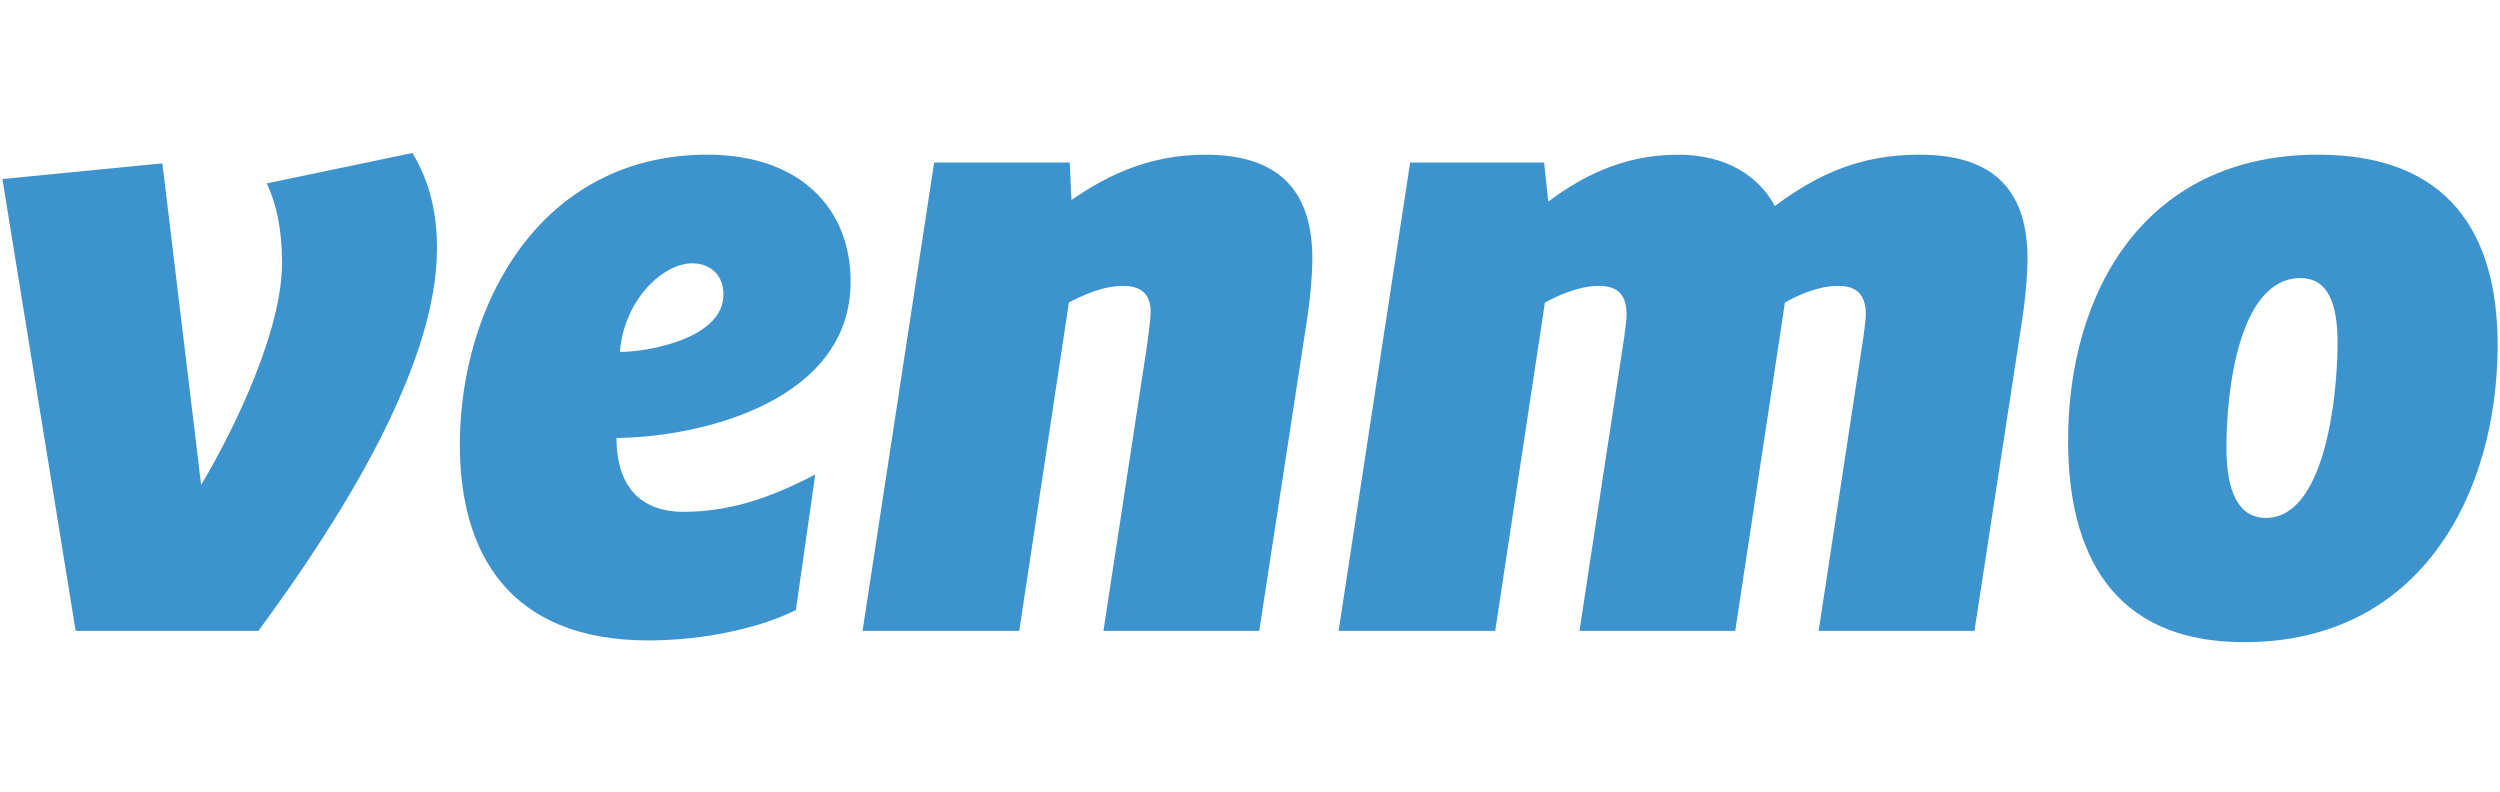 <svg xmlns="http://www.w3.org/2000/svg" width="101" height="32" preserveAspectRatio="xMinYMin meet" viewBox="0 0 101 32"><g id="Page-1" fill="none" fill-rule="evenodd" stroke="none" stroke-width="1"><g id="Blue" fill="#3D93CE"><g id="Logo"><path d="M16.666,0.18 C17.347,1.339 17.654,2.533 17.654,4.041 C17.654,8.851 13.671,15.1 10.439,19.488 L3.057,19.488 L0.097,1.233 L6.56,0.6 L8.126,13.59 C9.588,11.133 11.393,7.272 11.393,4.639 C11.393,3.198 11.154,2.217 10.78,1.409 L16.666,0.18 Z M24.907,11.694 C24.907,13.837 26.063,14.677 27.595,14.677 C29.263,14.677 30.86,14.257 32.936,13.169 L32.154,18.645 C30.692,19.381 28.412,19.873 26.199,19.873 C20.586,19.873 18.578,16.363 18.578,11.975 C18.578,6.288 21.845,0.249 28.582,0.249 C32.291,0.249 34.365,2.392 34.365,5.376 C34.365,10.186 28.378,11.659 24.907,11.694 Z M25.043,8.218 C26.233,8.218 29.227,7.657 29.227,5.902 C29.227,5.059 28.65,4.639 27.969,4.639 C26.777,4.639 25.214,6.112 25.043,8.218 Z M53.019,4.464 C53.019,5.166 52.915,6.184 52.813,6.849 L50.873,19.487 L44.579,19.487 L46.348,7.902 C46.382,7.588 46.485,6.955 46.485,6.604 C46.485,5.762 45.974,5.551 45.361,5.551 C44.545,5.551 43.728,5.937 43.184,6.219 L41.177,19.488 L34.847,19.488 L37.739,0.566 L43.217,0.566 L43.287,2.076 C44.579,1.199 46.281,0.25 48.695,0.25 C51.894,0.249 53.019,1.935 53.019,4.464 Z M71.704,2.321 C73.506,0.988 75.208,0.249 77.555,0.249 C80.787,0.249 81.911,1.935 81.911,4.464 C81.911,5.166 81.808,6.184 81.706,6.849 L79.768,19.487 L73.473,19.487 L75.276,7.657 C75.309,7.341 75.379,6.955 75.379,6.711 C75.379,5.762 74.868,5.551 74.254,5.551 C73.472,5.551 72.691,5.902 72.111,6.219 L70.104,19.488 L63.81,19.488 L65.613,7.657 C65.646,7.341 65.714,6.955 65.714,6.711 C65.714,5.762 65.203,5.552 64.591,5.552 C63.774,5.552 62.959,5.937 62.415,6.219 L60.406,19.488 L54.079,19.488 L56.97,0.566 L62.381,0.566 L62.551,2.146 C63.81,1.199 65.511,0.25 67.79,0.25 C69.764,0.249 71.056,1.127 71.704,2.321 Z M83.551,11.8 C83.551,5.833 86.612,0.249 93.656,0.249 C98.963,0.249 100.904,3.48 100.904,7.939 C100.904,13.837 97.875,19.944 90.661,19.944 C85.32,19.944 83.551,16.328 83.551,11.8 Z M94.437,7.833 C94.437,6.288 94.063,5.235 92.941,5.235 C90.457,5.235 89.947,9.763 89.947,12.079 C89.947,13.837 90.424,14.924 91.545,14.924 C93.893,14.924 94.437,10.149 94.437,7.833 Z" transform="translate(0, 6)"/></g></g></g></svg>